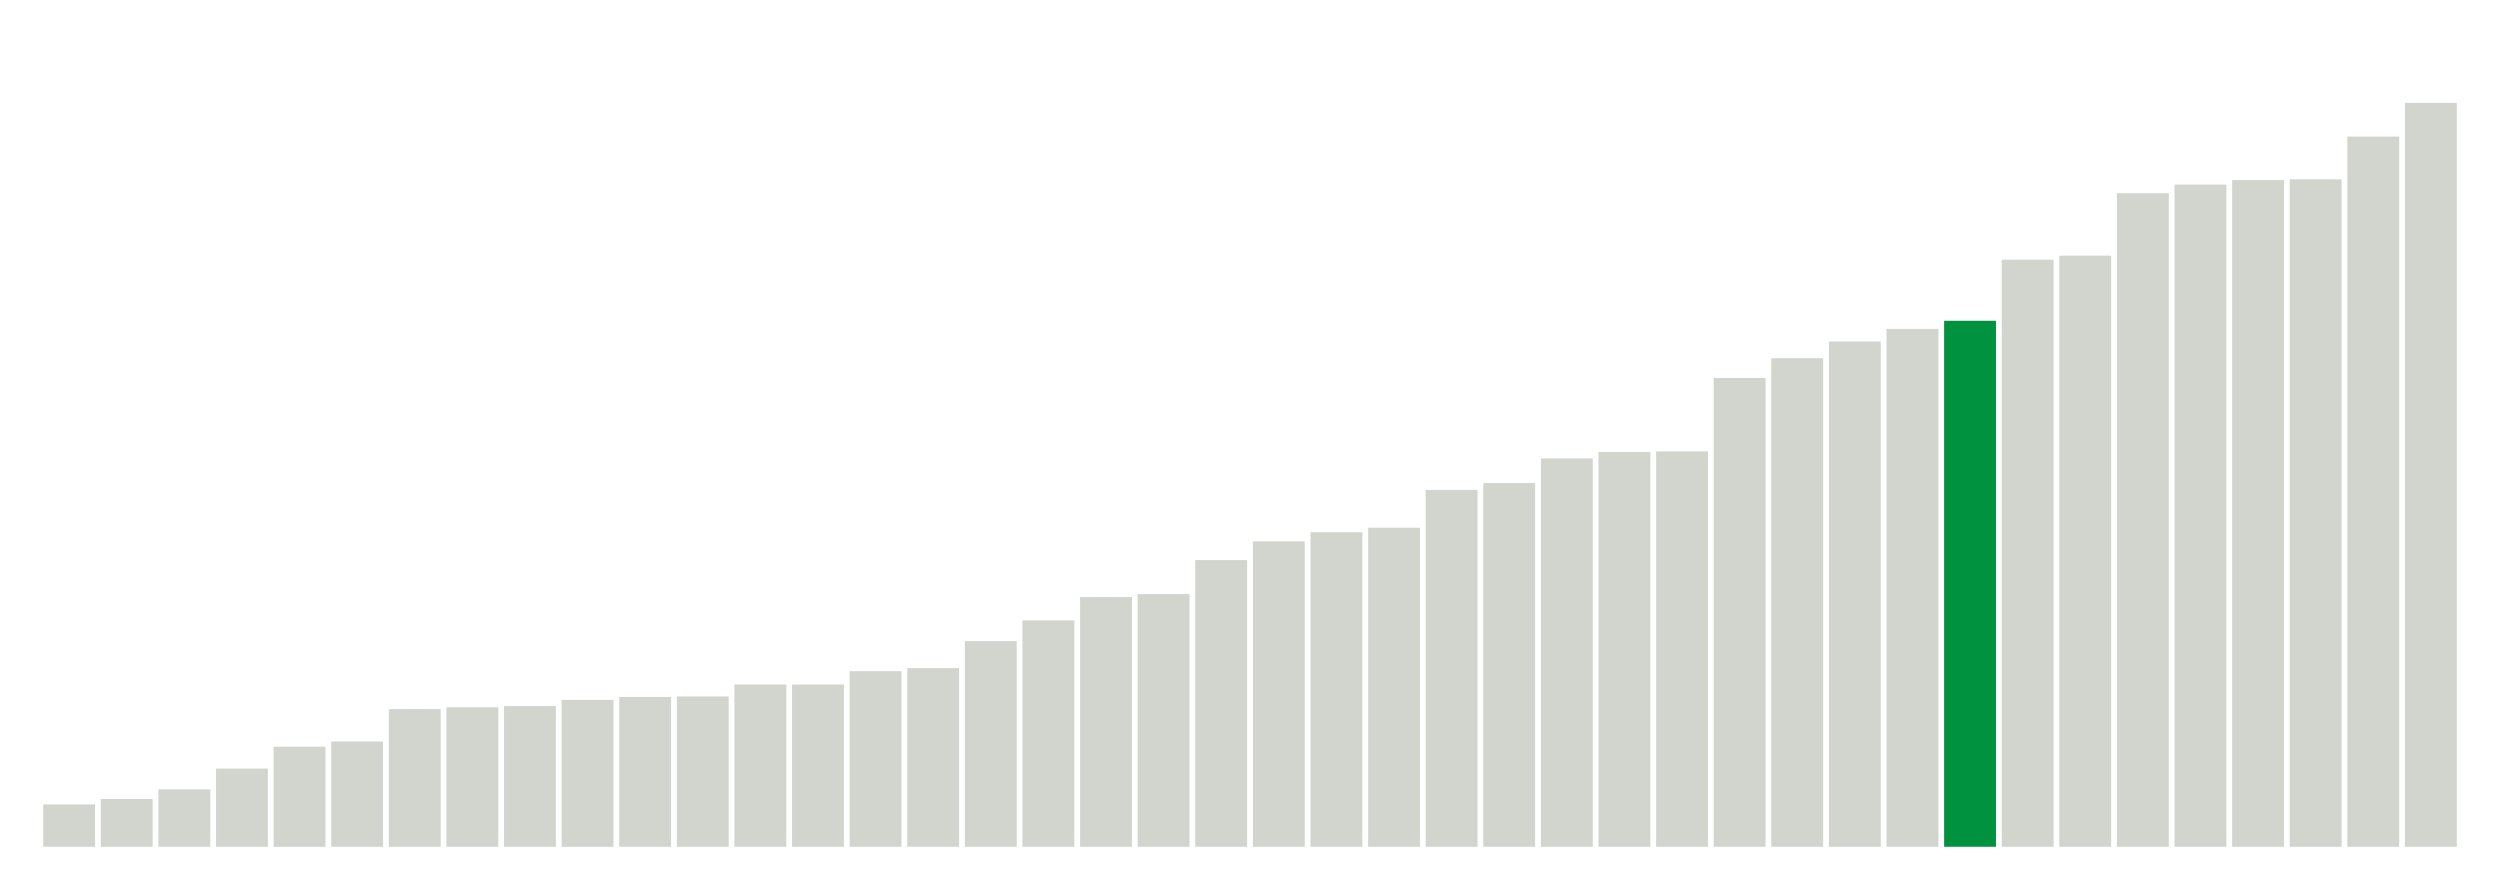 <svg xmlns="http://www.w3.org/2000/svg" xmlns:xlink="http://www.w3.org/1999/xlink" version="1.1" class="marks" width="310" height="110" ><g fill="none" stroke-miterlimit="10" transform="translate(5,5)"><g class="mark-group role-frame root" role="graphics-object" aria-roledescription="group mark container"><g transform="translate(0,0)"><path class="background" aria-hidden="true" d="M0,0h300v100h-300Z" stroke="#ddd" stroke-width="0"/><g><g class="mark-rect role-mark marks" role="graphics-object" aria-roledescription="rect mark container"><path aria-label="neighborhood: Rockaways; data_value: 577668" role="graphics-symbol" aria-roledescription="bar" d="M0.357,94.748h6.429v5.252h-6.429Z" fill="#D2D4CE"/><path aria-label="neighborhood: South Beach - Tottenville; data_value: 651504" role="graphics-symbol" aria-roledescription="bar" d="M7.5,94.077h6.429v5.923h-6.429Z" fill="#D2D4CE"/><path aria-label="neighborhood: Canarsie - Flatlands; data_value: 783009" role="graphics-symbol" aria-roledescription="bar" d="M14.643,92.882h6.429v7.118h-6.429Z" fill="#D2D4CE"/><path aria-label="neighborhood: Coney Island - Sheepshead Bay; data_value: 1066423" role="graphics-symbol" aria-roledescription="bar" d="M21.786,90.305h6.429v9.695h-6.429Z" fill="#D2D4CE"/><path aria-label="neighborhood: Jamaica; data_value: 1364906" role="graphics-symbol" aria-roledescription="bar" d="M28.929,87.592h6.429v12.408h-6.429Z" fill="#D2D4CE"/><path aria-label="neighborhood: Port Richmond; data_value: 1435571" role="graphics-symbol" aria-roledescription="bar" d="M36.071,86.949h6.429v13.051h-6.429Z" fill="#D2D4CE"/><path aria-label="neighborhood: Southeast Queens; data_value: 1878697" role="graphics-symbol" aria-roledescription="bar" d="M43.214,82.921h6.429v17.079h-6.429Z" fill="#D2D4CE"/><path aria-label="neighborhood: Williamsburg - Bushwick; data_value: 1902059" role="graphics-symbol" aria-roledescription="bar" d="M50.357,82.709h6.429v17.291h-6.429Z" fill="#D2D4CE"/><path aria-label="neighborhood: East Flatbush - Flatbush; data_value: 1918668" role="graphics-symbol" aria-roledescription="bar" d="M57.5,82.558h6.429v17.442h-6.429Z" fill="#D2D4CE"/><path aria-label="neighborhood: Borough Park; data_value: 2004287" role="graphics-symbol" aria-roledescription="bar" d="M64.643,81.779h6.429v18.221h-6.429Z" fill="#D2D4CE"/><path aria-label="neighborhood: Ridgewood - Forest Hills; data_value: 2043201" role="graphics-symbol" aria-roledescription="bar" d="M71.786,81.425h6.429v18.575h-6.429Z" fill="#D2D4CE"/><path aria-label="neighborhood: Fordham - Bronx Pk; data_value: 2050006" role="graphics-symbol" aria-roledescription="bar" d="M78.929,81.364h6.429v18.636h-6.429Z" fill="#D2D4CE"/><path aria-label="neighborhood: Stapleton - St. George; data_value: 2213160" role="graphics-symbol" aria-roledescription="bar" d="M86.071,79.88h6.429v20.12h-6.429Z" fill="#D2D4CE"/><path aria-label="neighborhood: Willowbrook; data_value: 2213299" role="graphics-symbol" aria-roledescription="bar" d="M93.214,79.879h6.429v20.121h-6.429Z" fill="#D2D4CE"/><path aria-label="neighborhood: East New York; data_value: 2395292" role="graphics-symbol" aria-roledescription="bar" d="M100.357,78.225h6.429v21.775h-6.429Z" fill="#D2D4CE"/><path aria-label="neighborhood: Southwest Queens; data_value: 2436994" role="graphics-symbol" aria-roledescription="bar" d="M107.5,77.846h6.429v22.154h-6.429Z" fill="#D2D4CE"/><path aria-label="neighborhood: Bedford Stuyvesant - Crown Heights; data_value: 2805015" role="graphics-symbol" aria-roledescription="bar" d="M114.643,74.5h6.429v25.5h-6.429Z" fill="#D2D4CE"/><path aria-label="neighborhood: Bensonhurst - Bay Ridge; data_value: 3087654" role="graphics-symbol" aria-roledescription="bar" d="M121.786,71.93h6.429v28.07h-6.429Z" fill="#D2D4CE"/><path aria-label="neighborhood: Flushing - Clearview; data_value: 3406371" role="graphics-symbol" aria-roledescription="bar" d="M128.929,69.033h6.429v30.967h-6.429Z" fill="#D2D4CE"/><path aria-label="neighborhood: Lower Manhattan; data_value: 3446159" role="graphics-symbol" aria-roledescription="bar" d="M136.071,68.671h6.429v31.329h-6.429Z" fill="#D2D4CE"/><path aria-label="neighborhood: Northeast Bronx; data_value: 3910605" role="graphics-symbol" aria-roledescription="bar" d="M143.214,64.449h6.429v35.551h-6.429Z" fill="#D2D4CE"/><path aria-label="neighborhood: Long Island City - Astoria; data_value: 4165643" role="graphics-symbol" aria-roledescription="bar" d="M150.357,62.131h6.429v37.869h-6.429Z" fill="#D2D4CE"/><path aria-label="neighborhood: Hunts Point - Mott Haven; data_value: 4290220" role="graphics-symbol" aria-roledescription="bar" d="M157.5,60.998h6.429v39.002h-6.429Z" fill="#D2D4CE"/><path aria-label="neighborhood: Central Harlem - Morningside Heights; data_value: 4351877" role="graphics-symbol" aria-roledescription="bar" d="M164.643,60.437h6.429v39.563h-6.429Z" fill="#D2D4CE"/><path aria-label="neighborhood: Bayside - Little Neck; data_value: 4867231" role="graphics-symbol" aria-roledescription="bar" d="M171.786,55.752h6.429v44.248h-6.429Z" fill="#D2D4CE"/><path aria-label="neighborhood: Kingsbridge - Riverdale; data_value: 4961000" role="graphics-symbol" aria-roledescription="bar" d="M178.929,54.9h6.429v45.1h-6.429Z" fill="#D2D4CE"/><path aria-label="neighborhood: Pelham - Throgs Neck; data_value: 5296420" role="graphics-symbol" aria-roledescription="bar" d="M186.071,51.851h6.429v48.149h-6.429Z" fill="#D2D4CE"/><path aria-label="neighborhood: Sunset Park; data_value: 5385276" role="graphics-symbol" aria-roledescription="bar" d="M193.214,51.043h6.429v48.957h-6.429Z" fill="#D2D4CE"/><path aria-label="neighborhood: Fresh Meadows; data_value: 5392645" role="graphics-symbol" aria-roledescription="bar" d="M200.357,50.976h6.429v49.024h-6.429Z" fill="#D2D4CE"/><path aria-label="neighborhood: West Queens; data_value: 6394251" role="graphics-symbol" aria-roledescription="bar" d="M207.5,41.87h6.429v58.13h-6.429Z" fill="#D2D4CE"/><path aria-label="neighborhood: Union Square - Lower East Side; data_value: 6664092" role="graphics-symbol" aria-roledescription="bar" d="M214.643,39.417h6.429v60.583h-6.429Z" fill="#D2D4CE"/><path aria-label="neighborhood: Downtown - Heights - Slope; data_value: 6892509" role="graphics-symbol" aria-roledescription="bar" d="M221.786,37.341h6.429v62.659h-6.429Z" fill="#D2D4CE"/><path aria-label="neighborhood: Upper East Side; data_value: 7064005" role="graphics-symbol" aria-roledescription="bar" d="M228.929,35.782h6.429v64.218h-6.429Z" fill="#D2D4CE"/><path aria-label="neighborhood: Greenpoint; data_value: 7174609" role="graphics-symbol" aria-roledescription="bar" d="M236.071,34.776h6.429v65.224h-6.429Z" fill="#00923E"/><path aria-label="neighborhood: Washington Heights; data_value: 8008193" role="graphics-symbol" aria-roledescription="bar" d="M243.214,27.198h6.429v72.802h-6.429Z" fill="#D2D4CE"/><path aria-label="neighborhood: East Harlem; data_value: 8062384" role="graphics-symbol" aria-roledescription="bar" d="M250.357,26.706h6.429v73.294h-6.429Z" fill="#D2D4CE"/><path aria-label="neighborhood: Upper West Side; data_value: 8914190" role="graphics-symbol" aria-roledescription="bar" d="M257.5,18.962h6.429v81.038h-6.429Z" fill="#D2D4CE"/><path aria-label="neighborhood: High Bridge - Morrisania; data_value: 9032482" role="graphics-symbol" aria-roledescription="bar" d="M264.643,17.887h6.429v82.113h-6.429Z" fill="#D2D4CE"/><path aria-label="neighborhood: Chelsea - Clinton; data_value: 9094025" role="graphics-symbol" aria-roledescription="bar" d="M271.786,17.327h6.429v82.673h-6.429Z" fill="#D2D4CE"/><path aria-label="neighborhood: Crotona -Tremont; data_value: 9104067" role="graphics-symbol" aria-roledescription="bar" d="M278.929,17.236h6.429v82.764h-6.429Z" fill="#D2D4CE"/><path aria-label="neighborhood: Gramercy Park - Murray Hill; data_value: 9686856" role="graphics-symbol" aria-roledescription="bar" d="M286.071,11.938h6.429v88.062h-6.429Z" fill="#D2D4CE"/><path aria-label="neighborhood: Greenwich Village - SoHo; data_value: 10146983" role="graphics-symbol" aria-roledescription="bar" d="M293.214,7.755h6.429v92.245h-6.429Z" fill="#D2D4CE"/></g></g><path class="foreground" aria-hidden="true" d="" display="none"/></g></g></g></svg>